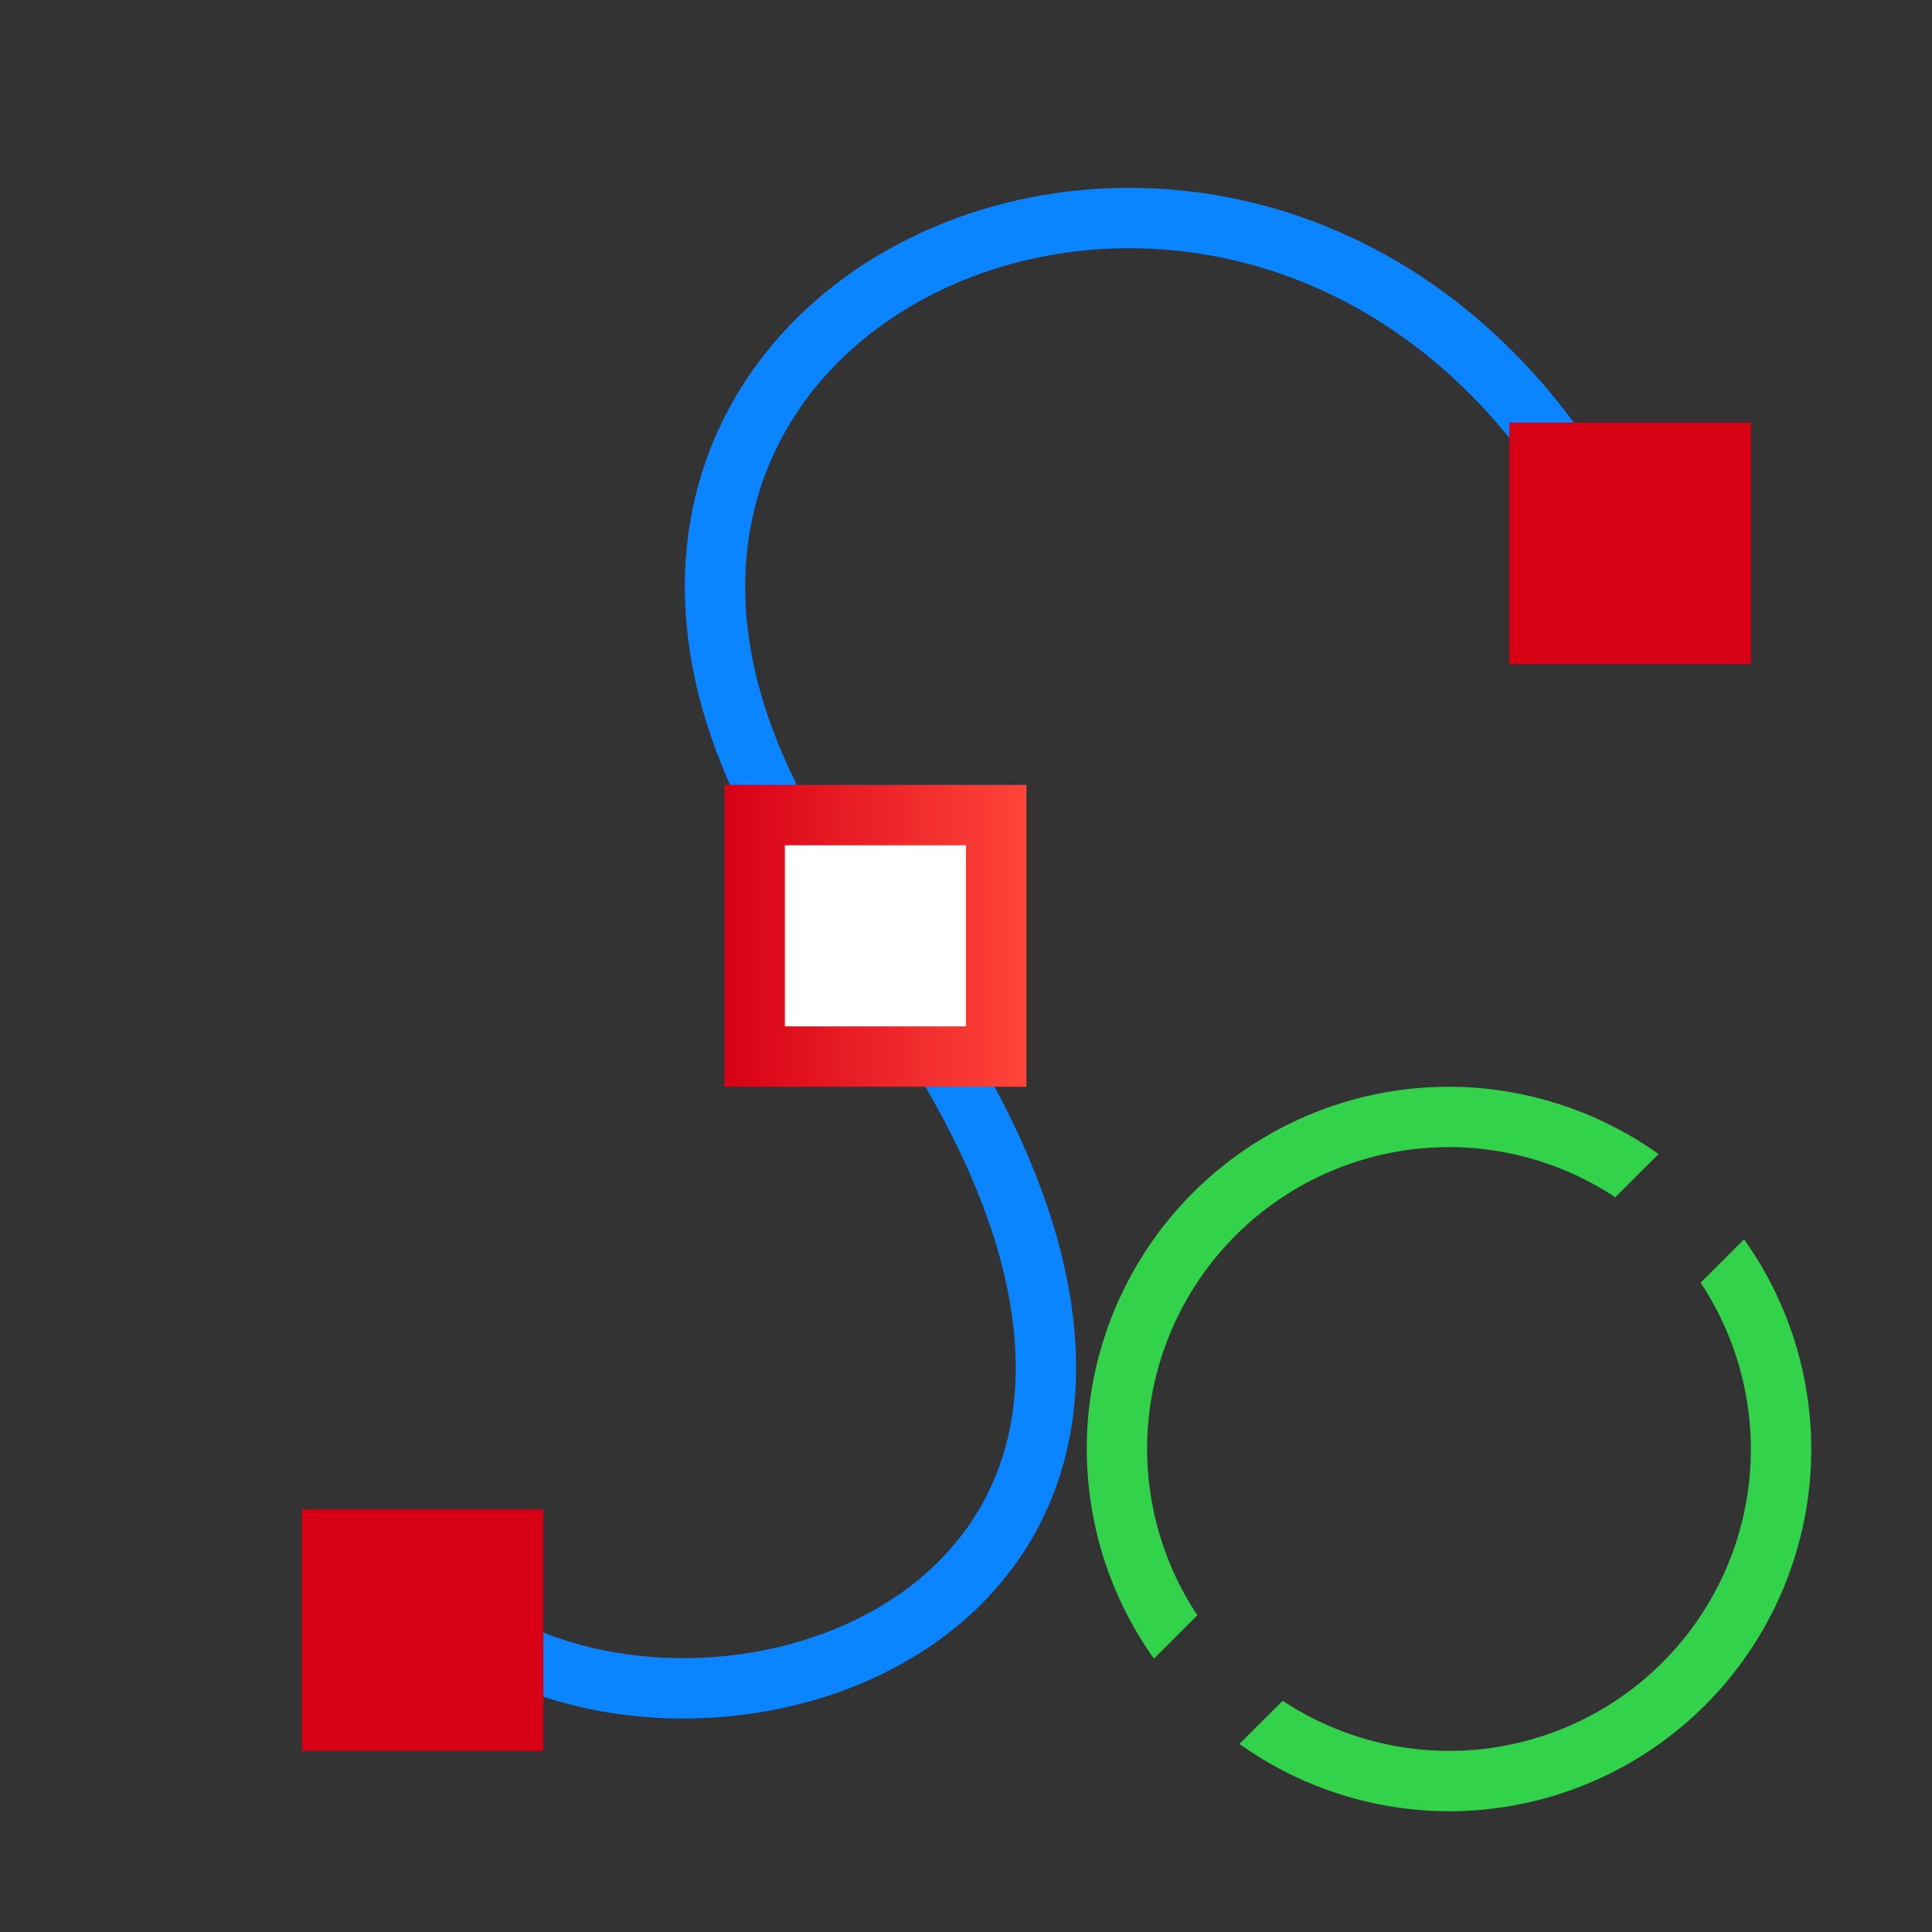 <svg viewBox="0 0 32 32" xmlns="http://www.w3.org/2000/svg" xmlns:xlink="http://www.w3.org/1999/xlink"><rect x="0" y="0" width="32" height="32" fill="#333333" stroke="none"/><linearGradient id="a" gradientTransform="matrix(.265 0 0 .265 101.6 307.583)" gradientUnits="userSpaceOnUse" x1="18.5" x2="18.5" y1="23" y2="14.5"><stop offset="0" stop-color="#d70015"/><stop offset="1" stop-color="#ff453a"/></linearGradient><linearGradient id="b" gradientUnits="userSpaceOnUse" x1="-22.123" x2="-2.029" y1="17.021" y2="17.021"><stop offset="0" stop-color="#0040dd"/><stop offset="1" stop-color="#0a84ff"/></linearGradient><linearGradient id="c" gradientUnits="userSpaceOnUse" x1="5" x2="9" xlink:href="#a" y1="27" y2="27"/><linearGradient id="d" gradientTransform="matrix(1.25 0 0 1.25 -3 -4.5)" gradientUnits="userSpaceOnUse" x1="12" x2="16" xlink:href="#a" y1="16" y2="16"/><linearGradient id="e" gradientUnits="userSpaceOnUse" x1="25" x2="29" xlink:href="#a" y1="9" y2="9"/><path d="m7.844 27.007c4.588 2.974 14.604-1.005 6.277-11.651-8.252-10.55 8.199-17.469 13.08-5.269" fill="none" stroke="url(#b)"/><path d="m5 25h4v4h-4z" fill="url(#c)"/><path d="m25 7h4v4h-4z" fill="url(#e)"/><path d="m12 13h5v5h-5z" fill="url(#d)" stroke-width="1.25"/><path d="m13 14h3v3h-3z" fill="#fff"/><path d="m24 18a6 6 0 0 0 -6 6 6 6 0 0 0 1.113 3.473l.719-.719a5 5 0 0 1 -.832-2.754 5 5 0 0 1 5-5 5 5 0 0 1 2.754.83l.717-.715a6 6 0 0 0 -3.471-1.115zm4.887 2.527-.719.719a5 5 0 0 1 .832 2.754 5 5 0 0 1 -5 5 5 5 0 0 1 -2.754-.83l-.717.715a6 6 0 0 0 3.471 1.115 6 6 0 0 0 6-6 6 6 0 0 0 -1.113-3.473z" fill="#32d74b" fill-opacity=".965"/></svg>